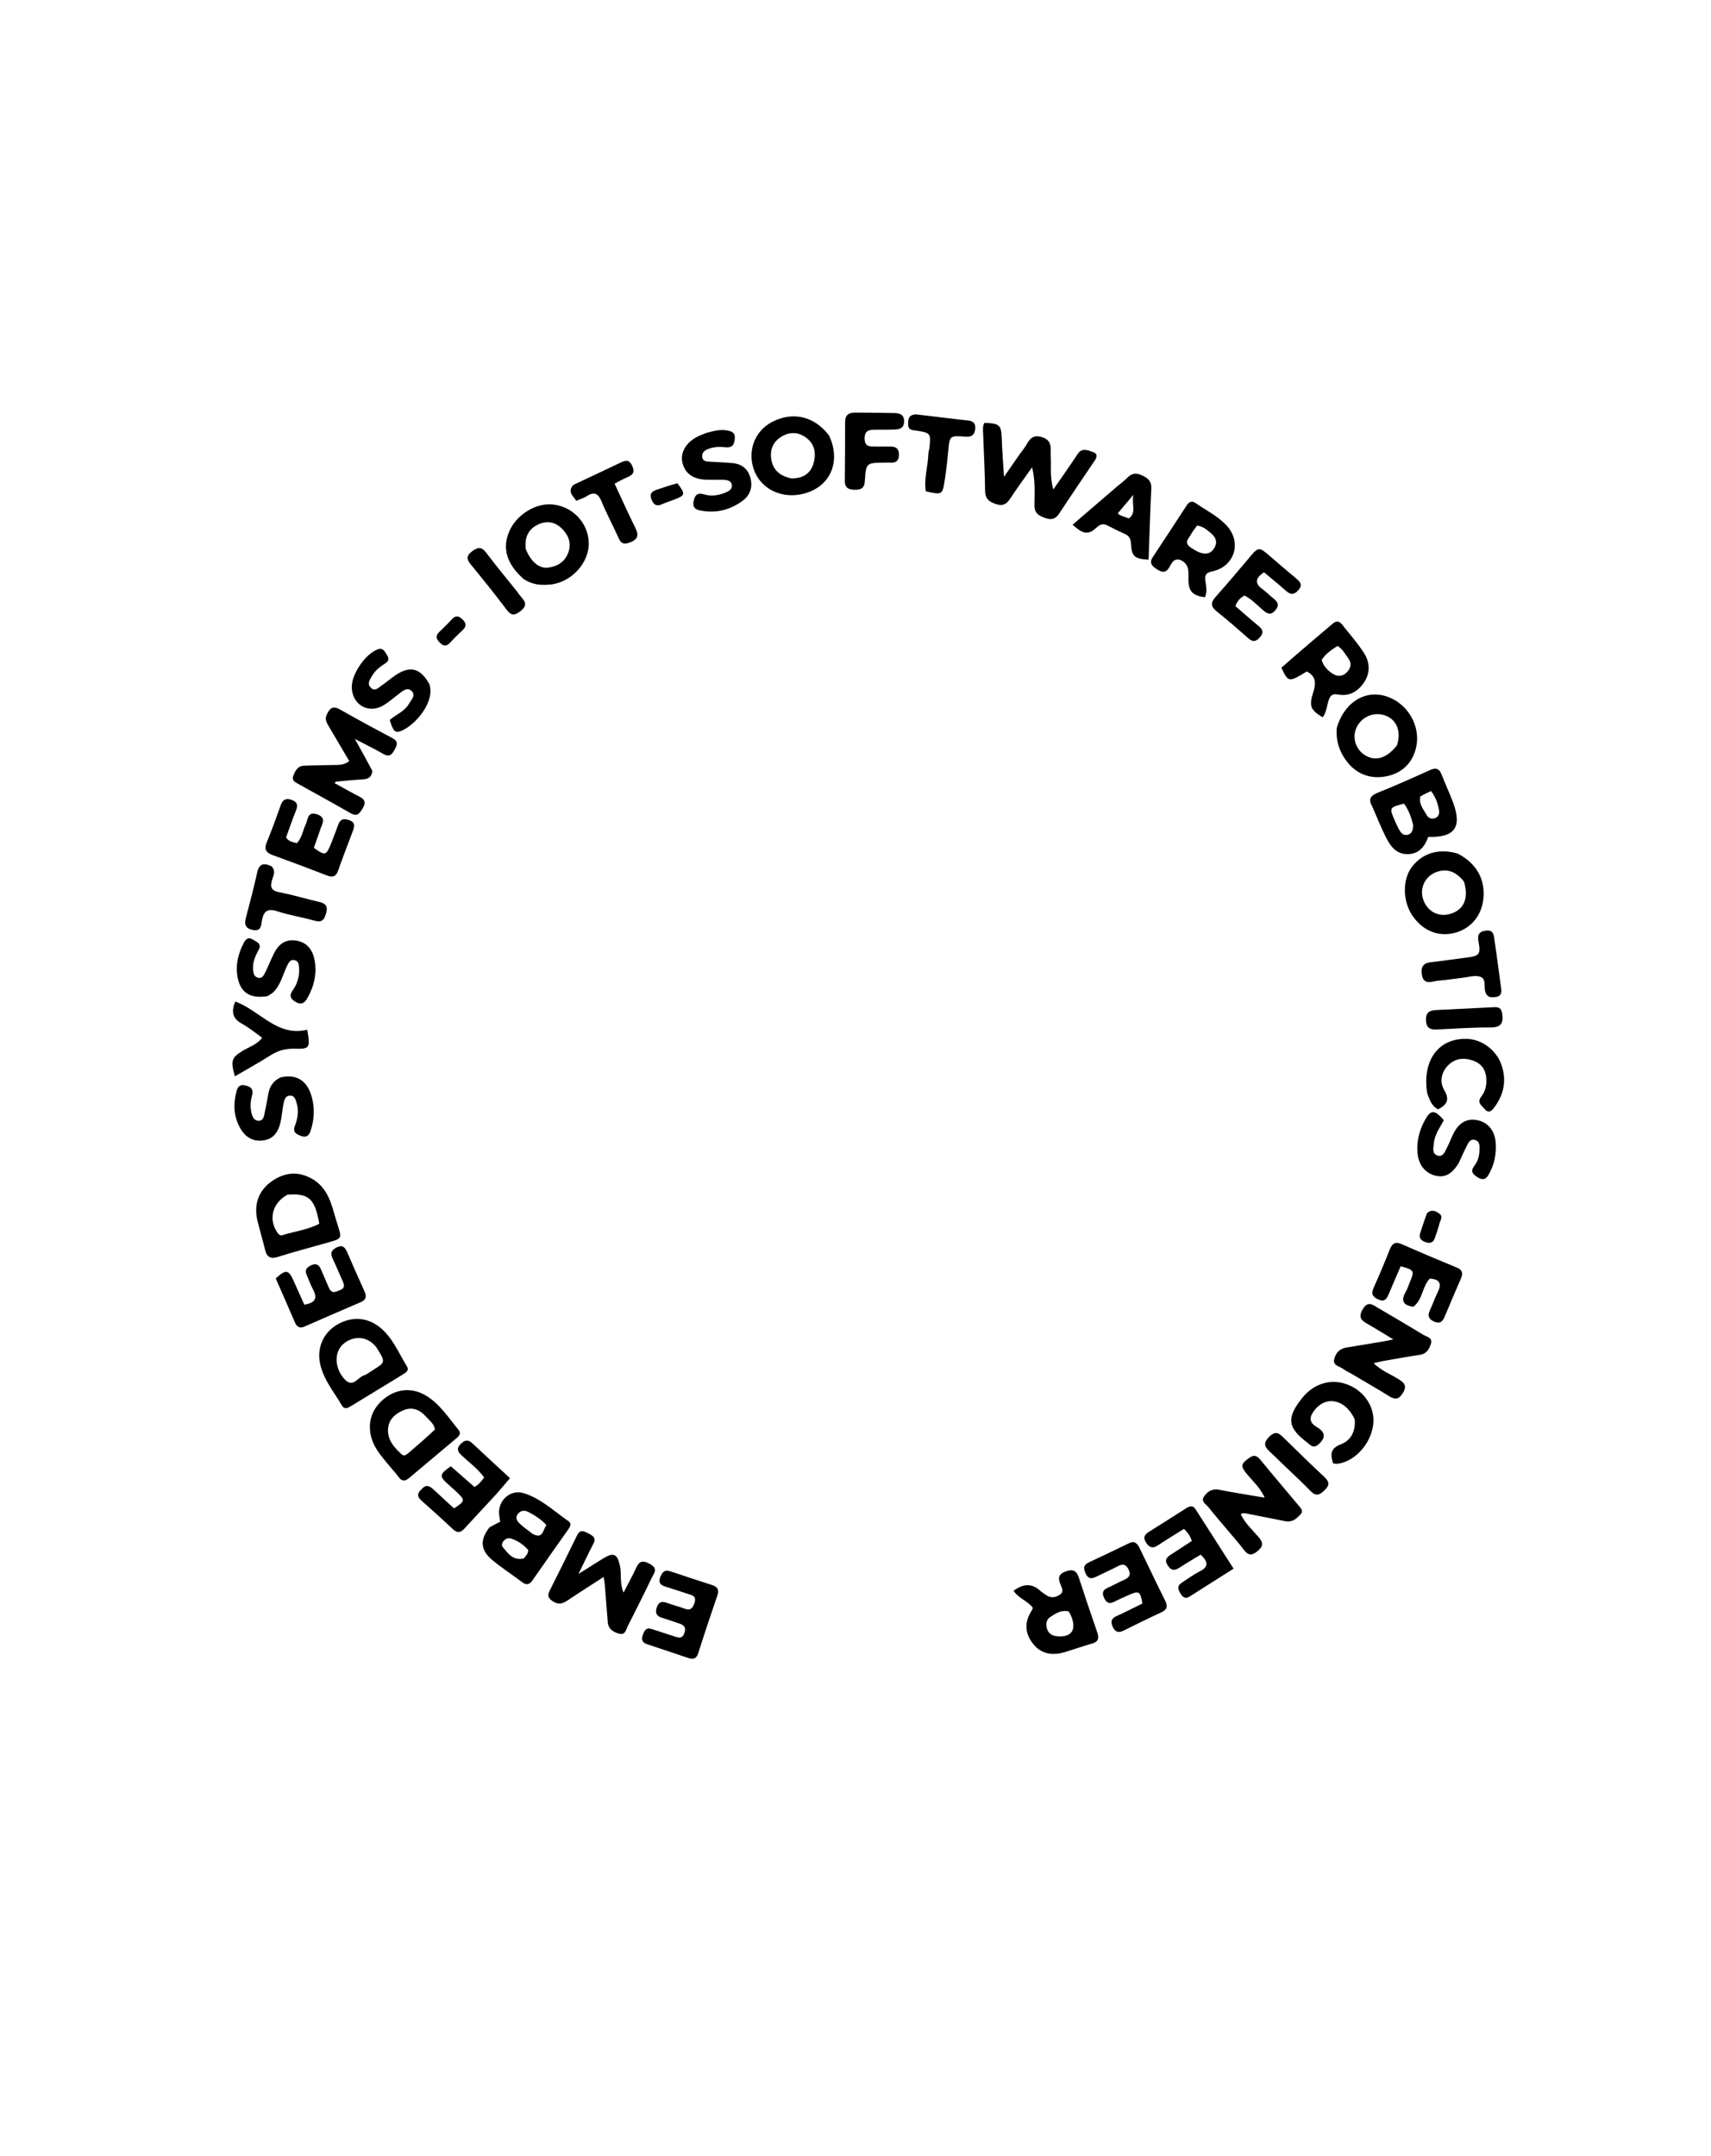 <svg version="1.1" id="Layer_1" xmlns="http://www.w3.org/2000/svg" xmlns:xlink="http://www.w3.org/1999/xlink" x="0px" y="0px"
	 width="100%" viewBox="0 0 800 1008" enable-background="new 0 0 800 1008" xml:space="preserve">
<path fill="#000000" opacity="1" stroke="none" 
	d="
M512.083,214.985 
	C506.409,223.442 500.839,231.533 495.48,239.761 
	C493.763,242.398 492.014,243.336 488.889,242.249 
	C485.815,241.18 483.635,240.088 483.665,236.178 
	C483.706,230.733 484.2,225.211 482.565,218.482 
	C478.818,223.801 475.534,228.199 472.552,232.793 
	C470.801,235.491 469.11,236.848 465.628,235.666 
	C462.387,234.565 460.628,233.188 460.591,229.435 
	C460.506,220.623 459.975,211.815 459.687,203.004 
	C459.629,201.217 459.325,199.348 460.274,197.687 
	C467.552,197.991 468.16,198.667 468.386,205.31 
	C468.567,210.618 469.014,215.918 469.449,222.939 
	C473.115,217.687 475.842,213.526 478.842,209.573 
	C480.864,206.909 481.702,202.731 487.057,204.339 
	C492.27,205.904 491.107,209.67 491.291,213.136 
	C491.554,218.098 490.815,223.126 492.494,228.849 
	C496.503,223.032 500.285,217.739 503.843,212.299 
	C505.568,209.661 507.714,210.197 509.958,210.959 
	C511.641,211.531 513.816,212.003 512.083,214.985 
z"/>
<path fill="#000000" opacity="1" stroke="none" 
	d="
M302.456,742.406 
	C299.391,748.548 296.547,754.388 293.558,760.151 
	C292.718,761.772 292.433,764.529 289.675,763.844 
	C286.867,763.146 284.39,761.721 284.137,758.251 
	C283.701,752.277 283.221,746.307 282.743,740.336 
	C282.691,739.686 282.53,739.045 282.229,737.293 
	C276.31,741.126 270.787,744.605 265.376,748.25 
	C263.087,749.792 261.091,750.333 258.539,748.701 
	C256.458,747.372 255.804,746.073 256.939,743.812 
	C261.272,735.182 265.599,726.548 269.8,717.854 
	C271.256,714.84 273.092,715.91 275.098,716.923 
	C277.163,717.964 278.925,718.976 277.405,721.843 
	C275.173,726.055 273.171,730.388 270.475,735.884 
	C275.108,732.97 278.566,730.757 282.062,728.605 
	C286.909,725.62 288.666,726.469 289.873,732.118 
	C290.708,736.024 289.629,740.146 291.557,744.587 
	C293.745,740.328 295.845,736.511 297.681,732.57 
	C299.014,729.712 300.759,729.662 303.288,730.904 
	C305.742,732.109 307.173,733.386 305.494,736.255 
	C304.403,738.117 303.571,740.129 302.456,742.406 
z"/>
<path fill="#000000" opacity="1" stroke="none" 
	d="
M174.073,360.359 
	C173.789,363.771 171.722,364.297 169.146,364.432 
	C165.16,364.64 161.186,365.073 157.208,365.425 
	C157.088,365.435 156.983,365.607 156.395,366.111 
	C160.441,368.324 164.265,370.52 168.186,372.524 
	C170.684,373.8 171.105,375.308 169.672,377.719 
	C168.308,380.013 167.256,382.095 163.978,380.218 
	C155.739,375.5 147.4,370.959 139.115,366.323 
	C137.79,365.581 136.375,364.746 137.09,362.85 
	C137.993,360.454 139.12,358.113 142.141,357.989 
	C146.634,357.805 151.135,357.824 155.63,357.667 
	C158.069,357.581 160.633,357.932 163.297,355.837 
	C160.122,350.45 156.925,345.053 153.759,339.639 
	C152.754,337.92 151.726,336.281 152.795,334.061 
	C154.155,331.237 155.551,329.764 158.901,331.672 
	C167.005,336.289 175.213,340.728 183.464,345.079 
	C186.203,346.523 185.831,348.105 184.609,350.32 
	C183.346,352.611 182.234,354.24 179.244,352.508 
	C175.118,350.118 170.817,348.032 165.915,345.461 
	C168.865,350.75 171.434,355.356 174.073,360.359 
z"/>
<path fill="#000000" opacity="1" stroke="none" 
	d="
M228.913,714.047 
	C230.679,713.08 232.145,712.331 233.86,711.456 
	C233.701,710.336 233.513,709.226 233.388,708.108 
	C232.669,701.657 238.563,696.192 244.76,698.075 
	C252.864,700.538 258.982,706.475 265.778,711.19 
	C267.423,712.332 266.612,713.748 265.671,715.078 
	C260.11,722.94 254.565,730.815 249.066,738.721 
	C247.7,740.685 246.359,741.394 244.184,739.743 
	C239.557,736.23 234.631,733.089 230.177,729.374 
	C224.597,724.72 224.283,719.876 228.913,714.047 
M249.046,717.137 
	C253.91,719.792 253.786,715.265 255.507,713.019 
	C252.993,710.304 250.179,708.57 247.263,707.001 
	C245.501,706.053 243.737,705.997 242.29,707.644 
	C240.642,709.52 241.716,711.128 243.078,712.414 
	C244.755,713.996 246.668,715.329 249.046,717.137 
M244.976,728.582 
	C245.805,727.39 247.088,726.428 246.93,724.609 
	C244.876,722.277 242.324,720.502 239.328,719.431 
	C238.033,718.969 236.707,719.142 235.672,720.239 
	C234.796,721.166 234.285,722.398 235.117,723.37 
	C237.603,726.275 239.795,729.83 244.976,728.582 
z"/>
<path fill="#000000" opacity="1" stroke="none" 
	d="
M641.713,377.274 
	C639.603,373.671 640.731,372.011 644.142,370.638 
	C652.32,367.346 660.394,363.781 668.413,360.114 
	C671.351,358.771 672.966,359.223 674.122,362.3 
	C675.759,366.657 677.82,370.856 679.423,375.225 
	C683.668,386.797 680.177,391.631 667.804,391.284 
	C666.202,395.692 663.607,399.195 658.332,399.334 
	C652.748,399.48 650.064,395.544 647.929,391.299 
	C645.688,386.846 643.851,382.19 641.713,377.274 
M660.71,385.593 
	C659.846,382.039 658.593,378.663 656.475,375.725 
	C649.627,377.46 649.529,377.63 652.098,383.559 
	C652.693,384.932 653.327,386.293 654.035,387.611 
	C654.844,389.114 655.882,390.624 657.808,390.362 
	C659.967,390.067 660.749,388.415 660.71,385.593 
M664.091,372.38 
	C663.249,375.834 665.529,378.28 666.977,380.941 
	C667.838,382.524 669.437,383.227 671.215,382.406 
	C672.803,381.673 673.087,380.114 672.801,378.59 
	C672.227,375.531 671.221,372.623 669.109,369.84 
	C667.501,370.571 666.026,371.242 664.091,372.38 
z"/>
<path fill="#000000" opacity="1" stroke="none" 
	d="
M573.329,714.647 
	C570.426,711.182 567.684,708.044 565.12,704.767 
	C563.986,703.318 561.406,702.065 562.873,699.806 
	C564.435,697.401 566.69,695.843 570.062,696.512 
	C576.894,697.867 583.785,698.923 591.3,700.214 
	C589.115,695.233 585.35,692.195 582.492,688.526 
	C580.817,686.376 579.944,684.82 582.59,682.758 
	C584.857,680.991 586.684,679.3 589.227,682.401 
	C595.244,689.74 601.407,696.957 607.481,704.249 
	C608.32,705.255 609.416,706.475 608.268,707.781 
	C606.38,709.928 604.279,711.868 600.997,711.214 
	C595.132,710.044 589.261,708.905 583.395,707.74 
	C582.422,707.546 581.465,707.171 580.125,707.916 
	C582.074,712.156 585.578,715.235 588.485,718.677 
	C590.714,721.315 590.744,722.869 588.013,725.173 
	C585.281,727.477 583.595,727.249 581.533,724.527 
	C579.022,721.213 576.231,718.111 573.329,714.647 
z"/>
<path fill="#000000" opacity="1" stroke="none" 
	d="
M632.449,642.604 
	C630.693,641.585 629.163,640.873 627.826,639.896 
	C626.206,638.713 623.158,638.436 623.799,635.558 
	C624.44,632.684 626.263,630.533 629.519,630.019 
	C635.598,629.06 641.663,628.014 647.732,626.992 
	C648.66,626.836 649.578,626.621 651.501,626.23 
	C647.172,623.62 643.687,621.474 640.156,619.405 
	C637.348,617.76 634.586,616.581 637.094,612.231 
	C639.565,607.946 641.85,610.043 644.392,611.534 
	C651.432,615.662 658.473,619.79 665.445,624.029 
	C667.008,624.98 669.843,625.375 669.101,628.021 
	C668.398,630.525 667.145,632.944 663.909,633.426 
	C658.153,634.282 652.425,635.328 646.691,636.328 
	C645.392,636.555 644.117,636.918 642.277,637.347 
	C645.89,640.895 650.232,642.506 654.039,644.886 
	C656.685,646.54 657.923,648.025 655.944,651.253 
	C654.077,654.297 652.335,654.522 649.507,652.763 
	C643.992,649.333 638.351,646.105 632.449,642.604 
z"/>
<path fill="#000000" opacity="1" stroke="none" 
	d="
M182.302,685.653 
	C178.977,681.479 175.47,677.868 173.886,672.949 
	C171.568,665.752 173.51,658.987 179.408,654.113 
	C185.24,649.294 192.436,648.563 198.94,652.36 
	C205.605,656.251 209.623,662.754 214.387,668.504 
	C215.697,670.085 214.751,671.294 213.524,672.327 
	C206.135,678.546 198.716,684.73 191.342,690.968 
	C189.465,692.555 187.922,692.725 186.359,690.538 
	C185.2,688.917 183.814,687.458 182.302,685.653 
M203.366,668.333 
	C202.967,665.644 200.789,664.14 199.184,662.32 
	C196.313,659.062 192.656,657.569 188.455,659.405 
	C184.455,661.154 181.384,664.035 181.407,668.774 
	C181.43,673.654 184.544,677.028 187.937,680.052 
	C189.028,681.025 190.138,680.034 191.02,679.287 
	C195.068,675.855 199.089,672.392 203.366,668.333 
z"/>
<path fill="#000000" opacity="1" stroke="none" 
	d="
M147,551.792 
	C153.818,556.46 155.133,563.733 157.198,570.534 
	C160.019,579.828 160.778,578.767 151.308,581.488 
	C144.268,583.511 137.16,585.321 130.193,587.57 
	C126.692,588.701 124.837,587.969 123.962,584.386 
	C122.895,580.022 121.627,575.708 120.513,571.356 
	C118.589,563.835 120.419,557.221 126.611,552.624 
	C132.817,548.017 139.748,547.143 147,551.792 
M134.433,558.541 
	C127.401,562.398 125.39,569.842 129.622,576.209 
	C130.24,577.139 131.047,577.797 132.07,577.477 
	C137.824,575.678 143.953,574.968 149.279,572.132 
	C147.232,560.454 144.466,557.825 134.433,558.541 
z"/>
<path fill="#000000" opacity="1" stroke="none" 
	d="
M177.286,649.355 
	C172.713,652.14 168.455,654.743 164.196,657.343 
	C162.708,658.252 161.049,659.16 159.879,657.149 
	C156.217,650.855 151.361,645.159 149.714,637.832 
	C148.066,630.505 150.954,623.547 157.043,619.679 
	C163.61,615.507 171.059,615.588 177.121,620.187 
	C183.434,624.977 186.255,632.337 190.255,638.807 
	C191.513,640.842 189.618,641.797 188.243,642.662 
	C184.724,644.877 181.152,647.008 177.286,649.355 
M176.21,630.266 
	C174.838,628.299 173.041,626.903 170.776,626.074 
	C166.752,624.601 161.472,626.403 158.961,630.151 
	C156.205,634.262 157.121,640.972 161.535,645.254 
	C165.126,648.739 167.264,644.017 170.061,643.088 
	C171.6,642.577 172.941,641.454 174.352,640.576 
	C180.297,636.875 180.294,636.871 176.21,630.266 
z"/>
<path fill="#000000" opacity="1" stroke="none" 
	d="
M486.825,744.138 
	C488.091,745.008 488.999,745.776 490.038,746.272 
	C492.059,747.238 494.044,746.603 495.698,745.445 
	C497.489,744.191 496.525,742.392 495.904,740.918 
	C494.588,737.794 494.781,735.837 498.604,734.586 
	C502.467,733.323 503.604,735.037 504.61,738.142 
	C507.325,746.519 510.166,754.856 513.027,763.184 
	C513.939,765.838 513.63,767.595 510.56,768.447 
	C506.24,769.646 502.015,771.181 497.714,772.45 
	C492.176,774.083 487.007,773.422 483.203,768.755 
	C479.225,763.874 478.782,758.514 482.347,753.07 
	C482.609,752.671 482.721,752.174 482.9,751.73 
	C480.543,748.45 476.246,747.352 473.898,743.734 
	C478.432,740.428 482.513,739.953 486.825,744.138 
M499.716,753.43 
	C496.313,752.544 493.625,754.292 491.05,756.01 
	C489.2,757.243 488.926,759.305 489.51,761.373 
	C490.109,763.496 491.576,764.664 493.795,764.937 
	C500.588,765.772 503.36,762.479 501.088,756.226 
	C500.807,755.451 500.463,754.699 499.716,753.43 
z"/>
<path fill="#000000" opacity="1" stroke="none" 
	d="
M624.995,340.456 
	C628.205,329.064 637.323,322.839 646.847,325.184 
	C657.572,327.825 664.604,338.988 662.058,349.706 
	C660.36,356.855 655.441,361.413 648.515,362.886 
	C641.238,364.434 634.575,362.216 629.844,356.169 
	C626.392,351.757 624.576,346.605 624.995,340.456 
M653.126,348.543 
	C655.356,341.995 653,336.222 647.356,334.405 
	C641.711,332.588 635.695,335.65 633.819,341.293 
	C632.337,345.752 634.354,350.906 638.501,353.26 
	C643.317,355.993 648.29,354.571 653.126,348.543 
z"/>
<path fill="#000000" opacity="1" stroke="none" 
	d="
M244.668,270.574 
	C236.851,263.526 234.788,256.421 238.036,248.602 
	C241.203,240.982 249.906,235.333 257.753,235.805 
	C267.315,236.38 274.99,244.198 275.278,253.658 
	C275.565,263.057 267.242,272.25 257.418,273.27 
	C253.046,273.725 248.761,273.444 244.668,270.574 
M245.831,256.698 
	C248.025,262.292 251.9,265.871 256.07,265.403 
	C260.38,264.919 263.975,262.889 265.653,258.52 
	C267.358,254.083 265.848,250.288 262.766,247.177 
	C259.693,244.075 255.83,243.291 251.771,245.147 
	C247.183,247.244 245.19,250.971 245.831,256.698 
z"/>
<path fill="#000000" opacity="1" stroke="none" 
	d="
M599.125,312.179 
	C607.204,305.069 615.179,298.303 623.16,291.545 
	C624.696,290.244 626.155,290.246 627.449,291.905 
	C630.923,296.357 634.739,300.593 637.76,305.334 
	C640.488,309.615 640.804,314.553 637.811,319.007 
	C634.925,323.302 630.851,325.729 625.478,324.691 
	C622.859,324.184 621.909,325.323 621.19,327.54 
	C620.343,330.154 620.191,333.058 618.448,335.38 
	C612.746,331.943 611.921,330.223 614.063,323.52 
	C615.405,319.32 615.231,316.116 611.015,313.942 
	C602.462,319.088 602.462,319.088 599.125,312.179 
M617.958,308.558 
	C618.773,311.408 620.723,313.437 623.083,314.972 
	C625.388,316.471 627.838,316.346 629.82,314.234 
	C631.57,312.368 632.121,310.21 630.501,307.959 
	C628.99,305.858 627.791,303.463 625.37,302.011 
	C622.682,303.754 620.024,305.384 617.958,308.558 
z"/>
<path fill="#000000" opacity="1" stroke="none" 
	d="
M681.482,399.052 
	C690.495,403.615 694.713,411.441 693.496,420.8 
	C692.465,428.729 687.115,434.642 679.449,436.325 
	C671.939,437.974 664.848,434.843 660.235,427.843 
	C655.761,421.053 655.74,411.107 660.188,405.273 
	C665.092,398.842 672.775,396.504 681.482,399.052 
M684.524,412.21 
	C680.521,407.082 675.86,405.704 670.668,408.115 
	C666.467,410.065 664.118,414.732 665.083,419.21 
	C666.382,425.234 671.584,428.777 677.233,427.485 
	C684.153,425.901 686.976,420.507 684.524,412.21 
z"/>
<path fill="#000000" opacity="1" stroke="none" 
	d="
M387.653,203.615 
	C392.907,214.901 388.977,225.825 378.505,229.929 
	C367.358,234.298 355.67,229.441 352.309,219.044 
	C349.515,210.402 353.058,201.446 360.9,197.327 
	C370.587,192.238 380.708,194.512 387.653,203.615 
M369.835,223.626 
	C374.87,223.807 378.754,221.828 380.278,216.923 
	C381.687,212.387 381.155,207.854 377.058,204.73 
	C373.241,201.821 369.004,201.757 364.968,204.403 
	C361.637,206.587 360.104,209.946 360.496,213.825 
	C361.015,218.962 363.879,222.361 369.835,223.626 
z"/>
<path fill="#000000" opacity="1" stroke="none" 
	d="
M551.567,261.673 
	C548.336,261.126 547.739,263.673 546.665,265.356 
	C544.895,268.126 543.072,267.558 540.833,266.083 
	C538.658,264.651 537.179,263.226 538.985,260.494 
	C544.296,252.457 549.564,244.392 554.829,236.325 
	C555.898,234.686 557.214,233.948 558.974,235.174 
	C563.87,238.583 569.344,241.225 573.475,245.654 
	C580.796,253.504 577.307,264.94 566.767,267.145 
	C563.862,267.753 563.246,268.883 563.592,271.472 
	C563.937,274.06 564.553,276.707 563.366,279.263 
	C557.552,278.403 555.756,276.514 555.665,271.123 
	C555.605,267.522 556.425,263.594 551.567,261.673 
M556.765,256.039 
	C558.059,256.773 559.289,257.672 560.662,258.207 
	C563.358,259.257 565.89,259.156 567.647,256.392 
	C569.402,253.631 568.567,251.285 566.283,249.368 
	C564.418,247.802 562.584,246.067 559.681,245.725 
	C558.672,247.184 557.491,248.587 556.662,250.174 
	C555.78,251.864 553.328,253.587 556.765,256.039 
z"/>
<path fill="#000000" opacity="1" stroke="none" 
	d="
M660.83,610.96 
	C655.892,610.279 654.939,607.98 657.247,604.037 
	C658.079,602.616 658.532,600.976 659.186,599.448 
	C661.46,594.131 661.251,593.721 654.901,592.019 
	C653.049,596.325 651.138,600.694 649.291,605.091 
	C648.357,607.316 647.341,608.851 644.46,607.547 
	C641.823,606.355 640.956,604.979 642.231,602.148 
	C644.892,596.237 647.394,590.251 649.783,584.224 
	C650.924,581.345 652.384,580.361 655.442,581.709 
	C663.959,585.465 672.535,589.089 681.142,592.635 
	C683.808,593.733 684.133,595.323 683.087,597.728 
	C680.502,603.673 677.94,609.629 675.465,615.62 
	C674.463,618.048 673.129,619.06 670.485,617.859 
	C667.999,616.729 667.374,615.184 668.532,612.698 
	C669.865,609.836 670.889,606.827 672.286,604 
	C674.264,599.997 672.966,598.096 668.581,597.766 
	C664.902,601.413 665.363,607.482 660.83,610.96 
z"/>
<path fill="#000000" opacity="1" stroke="none" 
	d="
M197.109,696.263 
	C199.396,693.585 201.139,694.982 202.821,696.515 
	C206.007,699.419 209.163,702.355 212.27,705.221 
	C217.533,701.762 217.582,701.444 213.516,697.55 
	C212.314,696.399 211.037,695.326 209.798,694.213 
	C205.247,690.123 205.303,689.382 210.789,685.53 
	C214.41,688.698 218.118,691.942 221.849,695.206 
	C223.972,694.022 225.097,692.448 226.396,690.761 
	C223.367,686.661 219.462,683.813 215.963,680.566 
	C214.175,678.906 213.15,677.388 215.359,675.164 
	C217.22,673.292 218.778,672.841 220.851,674.79 
	C226.533,680.131 232.293,685.388 238.453,691.077 
	C235.914,694.033 233.74,696.697 231.425,699.232 
	C226.709,704.396 221.874,709.452 217.176,714.634 
	C215.367,716.63 213.844,716.912 211.758,714.942 
	C206.915,710.368 201.948,705.925 196.971,701.495 
	C195.043,699.779 194.958,698.202 197.109,696.263 
z"/>
<path fill="#000000" opacity="1" stroke="none" 
	d="
M322.34,745.427 
	C318.354,744.14 314.728,742.913 311.073,741.783 
	C308.759,741.068 307.73,739.88 308.707,737.361 
	C309.607,735.039 310.74,733.709 313.526,734.667 
	C319.975,736.883 326.469,738.97 332.961,741.057 
	C335.511,741.877 336.322,743.285 335.407,745.95 
	C332.328,754.918 329.325,763.914 326.454,772.95 
	C325.624,775.561 324.072,775.904 321.883,775.182 
	C315.409,773.049 308.95,770.871 302.489,768.7 
	C300.335,767.976 299.777,766.631 300.546,764.433 
	C301.291,762.305 302.112,760.746 304.773,761.638 
	C308.242,762.8 311.739,763.882 315.211,765.037 
	C317.199,765.698 318.96,766.379 319.987,763.496 
	C321.055,760.493 319.399,759.614 317.125,758.881 
	C314.593,758.066 312.094,757.143 309.545,756.386 
	C306.877,755.594 306.227,753.991 307.109,751.442 
	C307.949,749.013 309.42,748.508 311.751,749.361 
	C314.561,750.389 317.474,751.136 320.286,752.161 
	C322.542,752.984 323.682,752.125 324.487,750.069 
	C325.334,747.907 325.474,746.18 322.34,745.427 
z"/>
<path fill="#000000" opacity="1" stroke="none" 
	d="
M583.475,261.502 
	C588.495,255.421 588.481,255.437 593.969,260.18 
	C598.002,263.666 602.047,267.139 606.149,270.543 
	C608.049,272.119 609.124,273.523 607.079,275.889 
	C605.095,278.185 603.442,278.184 601.251,276.213 
	C597.933,273.227 594.435,270.442 591.002,267.563 
	C586.941,270.285 586.479,272.692 590.297,275.468 
	C592.177,276.835 593.811,278.536 595.632,279.991 
	C597.693,281.638 598.144,283.208 596.239,285.417 
	C594.272,287.698 592.727,287.098 590.784,285.462 
	C587.887,283.022 585.286,280.166 581.887,278.425 
	C579.874,279.505 578.567,280.902 577.607,283.376 
	C581.141,286.419 584.718,289.606 588.417,292.644 
	C590.449,294.313 591.047,295.723 589.054,297.978 
	C587.204,300.071 585.762,300.252 583.668,298.406 
	C578.795,294.11 573.892,289.835 568.813,285.788 
	C565.752,283.35 566.278,281.395 568.586,278.818 
	C573.586,273.236 578.383,267.472 583.475,261.502 
z"/>
<path fill="#000000" opacity="1" stroke="none" 
	d="
M532.631,723.353 
	C536.798,731.911 540.689,740.183 544.78,748.356 
	C546.124,751.04 545.697,752.564 542.955,753.832 
	C537.072,756.552 531.26,759.429 525.455,762.314 
	C523.072,763.499 521.458,763.211 520.282,760.597 
	C519.161,758.104 519.62,756.638 522.202,755.497 
	C526.285,753.693 530.243,751.605 534.153,749.686 
	C533.127,743.93 532.568,743.596 527.847,745.688 
	C525.568,746.698 523.278,747.695 521.063,748.833 
	C518.82,749.986 517.375,749.511 516.284,747.199 
	C515.242,744.993 515.425,743.453 517.829,742.374 
	C520.557,741.15 523.19,739.714 525.908,738.466 
	C528.147,737.438 528.817,736.056 527.641,733.728 
	C526.496,731.465 525.092,731.004 522.834,732.179 
	C519.445,733.942 515.945,735.49 512.515,737.177 
	C510.449,738.193 508.856,738.305 507.669,735.797 
	C506.576,733.487 506.374,731.748 509.047,730.493 
	C515.366,727.526 521.673,724.533 527.948,721.475 
	C530.071,720.441 531.419,721.125 532.631,723.353 
z"/>
<path fill="#000000" opacity="1" stroke="none" 
	d="
M548.293,726.298 
	C551.488,724.203 554.379,722.315 557.248,720.441 
	C556.506,718.093 555.373,716.533 553.58,714.795 
	C549.574,717.313 545.486,719.783 541.509,722.42 
	C539.044,724.054 537.411,723.709 535.817,721.152 
	C534.18,718.527 535.414,717.288 537.501,715.99 
	C543.149,712.477 548.742,708.876 554.358,705.311 
	C556.005,704.266 557.615,703.464 559.03,705.677 
	C564.826,714.745 570.635,723.804 576.775,733.389 
	C569.515,737.996 562.814,742.247 556.115,746.502 
	C554.199,747.719 553.039,746.722 552.033,745.156 
	C550.854,743.321 550.146,741.535 552.473,740.026 
	C555.263,738.217 557.946,736.184 560.904,734.705 
	C565.326,732.495 564.809,730.098 561.39,726.853 
	C558.388,728.681 555.268,730.49 552.247,732.45 
	C549.977,733.923 548.073,735.062 546.03,731.937 
	C544.08,728.953 545.885,727.784 548.293,726.298 
z"/>
<path fill="#000000" opacity="1" stroke="none" 
	d="
M633.428,663.626 
	C629.187,654.302 620.297,652.312 614.81,659.083 
	C612.328,662.146 611.643,664.814 615.709,667.208 
	C618.894,669.084 620.348,671.394 617.098,674.724 
	C615.35,676.516 613.894,676.923 612.051,675.122 
	C611.814,674.891 611.542,674.692 611.277,674.492 
	C601.973,667.469 601.425,662.999 608.735,653.747 
	C614.333,646.661 622.647,644.271 630.48,647.494 
	C638.267,650.698 643.02,658.297 642.065,666.013 
	C640.941,675.095 633.57,683.244 625.426,684.363 
	C624.802,684.449 624.142,684.269 623.343,684.199 
	C621.954,680.065 621.957,677.163 626.945,675.25 
	C631.645,673.447 633.857,669.226 633.428,663.626 
z"/>
<path fill="#000000" opacity="1" stroke="none" 
	d="
M154.977,393.935 
	C156.111,390.949 157.182,388.334 158.108,385.668 
	C159,383.1 160.436,382.522 163.081,383.38 
	C166.115,384.363 165.876,386.133 165.028,388.392 
	C162.691,394.611 160.284,400.807 158.076,407.072 
	C157.036,410.022 155.393,410.299 152.725,409.261 
	C144.367,406.01 135.973,402.842 127.536,399.802 
	C124.4,398.672 123.373,397.109 124.719,393.833 
	C127.053,388.152 129.166,382.374 131.214,376.581 
	C132.195,373.808 133.72,372.962 136.507,374.025 
	C139.245,375.068 139.31,376.704 138.324,379.126 
	C136.641,383.259 135.226,387.502 133.751,391.554 
	C135.086,393.516 136.907,393.746 138.852,394.176 
	C141.178,391.683 141.581,388.274 142.977,385.341 
	C144.023,383.143 143.729,379.113 148.327,380.749 
	C152.676,382.297 150.685,385.046 149.821,387.603 
	C148.818,390.573 147.751,393.521 146.746,396.383 
	C152.075,400.244 152.529,400.111 154.977,393.935 
z"/>
<path fill="#000000" opacity="1" stroke="none" 
	d="
M160.282,599.138 
	C158.595,595.337 157.134,591.802 155.497,588.35 
	C154.307,585.838 155.023,584.377 157.45,583.195 
	C160.229,581.842 161.374,583.241 162.357,585.506 
	C165.005,591.603 167.649,597.704 170.428,603.742 
	C171.576,606.237 171.087,607.775 168.545,608.862 
	C159.835,612.587 151.141,616.349 142.474,620.174 
	C140.054,621.242 138.795,620.357 137.846,618.147 
	C134.899,611.287 131.876,604.46 128.921,597.708 
	C133.631,593.371 134.955,593.582 137.259,598.775 
	C138.93,602.54 140.628,606.292 142.276,609.966 
	C147.452,609.176 148.626,606.889 146.263,602.667 
	C145.133,600.648 144.473,598.373 143.468,596.277 
	C142.328,593.899 143.246,592.627 145.424,591.585 
	C147.852,590.423 149.165,591.347 150.093,593.529 
	C151.265,596.282 152.467,599.021 153.647,601.77 
	C154.37,603.453 155.284,604.669 157.421,603.787 
	C159.397,602.971 161.924,602.622 160.282,599.138 
z"/>
<path fill="#000000" opacity="1" stroke="none" 
	d="
M512.453,246.86 
	C508.139,251.032 505.11,248.474 501.503,245.32 
	C508.543,239.268 515.323,233.434 522.11,227.609 
	C523.753,226.199 525.546,224.94 527.051,223.397 
	C529.244,221.148 531.379,220.967 534.207,222.356 
	C536.878,223.668 538.466,225.093 538.309,228.35 
	C537.773,239.45 537.442,250.559 537.033,261.657 
	C530.528,261.389 529.082,260.088 528.793,254.152 
	C528.693,252.096 528.105,250.656 526.193,249.768 
	C523.323,248.434 520.457,247.083 517.66,245.606 
	C515.646,244.543 514.168,245.319 512.453,246.86 
M527.804,242.386 
	C531.539,239.634 528.968,235.924 529.942,231.323 
	C526.971,234.846 524.9,237.304 522.644,239.981 
	C523.317,241.044 525.377,241.387 527.804,242.386 
z"/>
<path fill="#000000" opacity="1" stroke="none" 
	d="
M330.623,202.278 
	C333.916,201.455 336.813,200.694 339.871,201.244 
	C342.21,201.665 343.896,202.234 343.54,205.343 
	C343.199,208.323 342.059,209.431 339.074,209.097 
	C336.43,208.801 333.728,208.905 331.19,209.879 
	C329.566,210.502 328.148,211.537 328.316,213.518 
	C328.51,215.812 330.405,215.757 332.072,215.863 
	C335.556,216.086 339.05,216.19 342.524,216.513 
	C347.005,216.93 349.874,219.377 350.959,223.786 
	C351.988,227.975 350.584,231.591 347.347,234.024 
	C341.52,238.404 334.844,240.084 327.545,238.695 
	C325.061,238.223 323.721,237.203 324.312,234.258 
	C324.912,231.272 326.321,230.243 329.172,231.13 
	C332.531,232.175 335.789,231.626 338.944,230.391 
	C340.652,229.722 342.619,228.761 342.155,226.545 
	C341.763,224.669 339.832,224.36 338.099,224.332 
	C335.6,224.291 333.1,224.347 330.602,224.297 
	C324.086,224.166 320.214,221.411 319.035,216.114 
	C318.025,211.575 320.784,206.85 326.101,204.15 
	C327.433,203.474 328.863,202.993 330.623,202.278 
z"/>
<path fill="#000000" opacity="1" stroke="none" 
	d="
M682,543.87 
	C679.322,548.079 676.278,550.907 671.161,549.66 
	C666.394,548.499 663.295,544.676 662.783,539.094 
	C662.298,533.808 663.527,528.81 665.988,524.162 
	C668.904,518.657 670.615,518.593 675.09,523.728 
	C673.3,527.167 670.747,530.424 670.425,534.514 
	C670.266,536.543 669.388,539.336 672.04,540.224 
	C674.766,541.138 675.601,538.399 676.566,536.56 
	C677.724,534.353 678.546,531.97 679.692,529.755 
	C682.322,524.667 686.118,522.722 691.035,523.786 
	C695.669,524.789 698.83,528.625 699.29,533.831 
	C699.773,539.29 698.78,544.418 696.019,549.208 
	C694.593,551.682 692.971,551.791 690.697,550.306 
	C688.567,548.915 687.41,547.612 689.298,545.135 
	C690.833,543.12 691.675,540.743 691.731,538.166 
	C691.774,536.186 692.182,533.788 689.78,533.015 
	C687.212,532.19 686.425,534.601 685.542,536.304 
	C684.317,538.664 683.296,541.13 682,543.87 
z"/>
<path fill="#000000" opacity="1" stroke="none" 
	d="
M200.754,319.832 
	C203.559,328.037 194.402,338.766 187.789,341.638 
	C184.809,342.932 183.783,341.93 182.244,336.582 
	C185.177,334.078 189.164,332.603 191.214,329.032 
	C192.283,327.169 194.703,324.986 192.276,322.903 
	C190.294,321.202 188.262,323.098 186.53,324.392 
	C184.137,326.181 181.891,328.213 179.342,329.74 
	C172.354,333.925 164.751,329.622 164.473,321.462 
	C164.264,315.3 170.769,305.827 176.454,303.641 
	C178.972,302.673 179.707,304.332 180.694,305.845 
	C181.684,307.362 182.223,308.849 180.241,310.084 
	C177.68,311.679 175.33,313.508 173.826,316.214 
	C172.86,317.95 171.48,319.728 173.449,321.589 
	C175.379,323.414 176.841,321.578 178.244,320.633 
	C180.584,319.058 182.705,317.157 185.055,315.598 
	C191.79,311.127 196.603,312.361 200.754,319.832 
z"/>
<path fill="#000000" opacity="1" stroke="none" 
	d="
M131.121,503.742 
	C138.39,502.001 143.496,505.02 145.664,512.494 
	C147.217,517.845 147.022,523.318 145.226,528.674 
	C144.471,530.925 143.215,532.042 140.743,531.09 
	C138.585,530.258 136.748,529.41 137.862,526.438 
	C139.095,523.152 139.813,519.779 138.812,516.214 
	C138.299,514.387 137.893,512.262 135.75,512.216 
	C133.215,512.161 132.861,514.615 132.472,516.521 
	C131.91,519.28 131.765,522.129 131.121,524.865 
	C130.155,528.972 128.073,532.331 123.517,533.12 
	C118.708,533.951 115.033,531.944 112.576,527.878 
	C109.301,522.458 108.986,516.601 110.484,510.558 
	C111.084,508.138 112.124,506.749 115.037,507.538 
	C117.721,508.266 118.556,509.606 117.826,512.248 
	C117.019,515.169 116.901,518.163 117.78,521.097 
	C118.224,522.577 119.107,523.913 120.826,524.011 
	C122.771,524.121 123.274,522.509 123.593,521.052 
	C124.303,517.816 124.903,514.556 125.484,511.294 
	C126.075,507.976 127.687,505.425 131.121,503.742 
z"/>
<path fill="#000000" opacity="1" stroke="none" 
	d="
M125.073,465.737 
	C116.682,467.075 112.157,463.939 110.956,456.159 
	C110.113,450.703 111.49,445.597 114.01,440.768 
	C114.999,438.874 116.308,437.958 118.412,439.364 
	C120.163,440.534 122.564,441.198 120.88,444.218 
	C119.338,446.982 118.105,449.885 118.31,453.204 
	C118.421,454.992 118.783,456.678 120.683,457.141 
	C122.493,457.582 123.343,456.023 123.993,454.688 
	C125.374,451.85 126.563,448.919 127.933,446.075 
	C129.974,441.839 133.004,439.066 138.111,439.705 
	C143.341,440.359 146.081,443.878 147.02,448.552 
	C148.308,454.965 146.908,461.107 143.641,466.793 
	C142.235,469.239 140.544,469.921 137.921,468.254 
	C135.501,466.717 135.319,465.194 136.897,462.967 
	C139.078,459.889 140.081,456.416 139.84,452.613 
	C139.743,451.078 139.653,449.444 137.894,448.942 
	C135.778,448.338 134.983,450.002 134.243,451.518 
	C132.214,455.677 131.278,460.409 127.863,463.833 
	C127.173,464.524 126.249,464.981 125.073,465.737 
z"/>
<path fill="#000000" opacity="1" stroke="none" 
	d="
M667.295,511.076 
	C664.843,495.502 672.862,485.049 686.293,485.723 
	C693.05,486.062 699.669,491.05 702.008,497.792 
	C704.627,505.338 703.081,512.211 698.186,518.385 
	C697.138,519.707 695.672,520.292 694.384,518.745 
	C693,517.083 690.368,515.597 692.461,512.876 
	C694.057,510.801 694.875,508.561 694.968,505.985 
	C695.134,501.396 693.592,497.716 689.096,496.001 
	C684.755,494.344 680.416,494.655 677.056,498.109 
	C673.871,501.382 672.995,505.792 675.269,509.637 
	C677.983,514.227 676.453,516.569 672.382,518.661 
	C669.398,517.13 668.448,514.282 667.295,511.076 
z"/>
<path fill="#000000" opacity="1" stroke="none" 
	d="
M402.189,192.923 
	C407.828,192.982 412.992,193.013 418.155,193.111 
	C420.727,193.16 422.767,193.879 422.729,197.069 
	C422.69,200.335 420.477,200.769 417.986,200.831 
	C415.155,200.901 412.322,200.913 409.491,200.908 
	C406.629,200.902 404.221,201.06 404.267,205.07 
	C404.312,208.935 406.706,208.785 409.296,208.779 
	C411.629,208.774 413.962,208.835 416.293,208.795 
	C418.906,208.751 420.307,209.742 420.317,212.59 
	C420.327,215.475 418.9,216.43 416.283,216.296 
	C415.452,216.253 414.617,216.3 413.784,216.305 
	C405.022,216.351 404.898,216.343 404.361,225.002 
	C404.166,228.14 402.658,228.971 399.921,228.987 
	C397.053,229.004 394.982,228.297 395.01,224.88 
	C395.085,215.717 395.176,206.555 395.148,197.393 
	C395.133,192.5 398.497,192.895 402.189,192.923 
z"/>
<path fill="#000000" opacity="1" stroke="none" 
	d="
M122.556,485.175 
	C119.313,482.764 116.283,480.382 112.959,478.526 
	C108.518,476.047 108.151,472.734 110.001,468.237 
	C121.633,472.518 129.668,484.905 143.64,481.422 
	C145.164,489.898 144.816,490.521 137.864,490.312 
	C133.705,490.186 130.09,491.087 126.56,493.347 
	C121.165,496.799 115.531,499.876 109.826,503.213 
	C107.711,495.885 108.27,494.463 113.484,491.28 
	C116.572,489.395 120.23,488.389 122.556,485.175 
z"/>
<path fill="#000000" opacity="1" stroke="none" 
	d="
M428.255,193.72 
	C436.617,194.684 444.532,195.739 452.469,196.579 
	C455.253,196.873 456.293,198.068 455.936,200.789 
	C455.58,203.507 454.1,204.364 451.463,204.168 
	C443.959,203.61 444.016,203.675 443.341,211.051 
	C442.932,215.518 442.425,219.985 441.737,224.417 
	C440.65,231.427 440.57,231.414 432.884,229.716 
	C431.91,223.845 433.907,218.037 434.074,212.146 
	C434.102,211.16 434.482,210.189 434.587,209.199 
	C435.284,202.617 435.062,202.321 428.357,201.328 
	C426.683,201.08 424.735,201.099 424.651,198.866 
	C424.566,196.595 424.352,193.943 428.255,193.72 
z"/>
<path fill="#000000" opacity="1" stroke="none" 
	d="
M126.996,405.028 
	C129.139,407.298 127.762,409.446 127.213,411.373 
	C126.236,414.8 126.829,416.461 130.691,417.188 
	C136.892,418.356 142.957,420.222 149.113,421.648 
	C152.055,422.329 153.418,423.48 152.51,426.84 
	C151.669,429.954 150.631,431.48 147.036,430.45 
	C141.287,428.801 135.304,427.917 129.635,426.054 
	C124.998,424.531 123.239,426.093 122.451,430.426 
	C122.074,432.502 122.213,435.422 118.497,434.836 
	C115.097,434.299 114.052,432.566 114.92,429.272 
	C116.783,422.202 118.67,415.131 120.23,407.991 
	C121.126,403.894 123.177,403.215 126.996,405.028 
z"/>
<path fill="#000000" opacity="1" stroke="none" 
	d="
M675.926,458.173 
	C673.835,458.413 672.155,458.459 670.547,458.825 
	C667.562,459.507 665.35,459.387 664.802,455.563 
	C664.296,452.04 665.42,450.257 669.051,449.861 
	C674.657,449.249 680.233,448.369 685.833,447.688 
	C691.477,447.001 692.365,446.187 691.4,440.845 
	C690.848,437.795 690.738,435.719 694.532,435.126 
	C698.499,434.506 698.446,437.42 698.796,439.736 
	C699.936,447.275 700.857,454.846 701.924,462.396 
	C702.244,464.661 701.41,465.934 699.138,466.17 
	C697.09,466.382 695.391,466.427 694.483,463.753 
	C693.643,461.281 695.246,457.375 691.64,456.528 
	C689.2,455.955 686.403,456.853 683.773,457.153 
	C681.3,457.436 678.837,457.798 675.926,458.173 
z"/>
<path fill="#000000" opacity="1" stroke="none" 
	d="
M268.064,226.716 
	C275.604,223.156 282.84,219.786 290.037,216.336 
	C292.395,215.205 294.173,214.675 295.616,217.81 
	C296.998,220.811 295.851,222.049 293.313,223.116 
	C291.497,223.879 289.781,224.88 287.351,226.115 
	C290.667,233.215 293.761,240.143 297.132,246.934 
	C298.911,250.518 298,252.352 294.342,253.683 
	C291.742,254.629 290.405,254.181 289.274,251.643 
	C286.702,245.873 283.673,240.3 281.271,234.464 
	C279.668,230.568 277.714,229.768 274.212,232.039 
	C272.843,232.926 271.199,233.387 269.432,234.149 
	C267.987,231.804 265.152,230.063 268.064,226.716 
z"/>
<path fill="#000000" opacity="1" stroke="none" 
	d="
M598.599,683.402 
	C597.035,681.885 595.75,680.586 594.405,679.354 
	C591.952,677.106 589.873,675.306 593.403,671.774 
	C596.741,668.433 598.363,670.408 600.609,672.61 
	C606.769,678.649 612.947,684.673 619.248,690.564 
	C621.58,692.745 621.742,694.378 619.367,696.687 
	C617.12,698.872 615.411,699.825 612.8,697.146 
	C608.286,692.515 603.515,688.135 598.599,683.402 
z"/>
<path fill="#000000" opacity="1" stroke="none" 
	d="
M702.325,473.769 
	C703.143,478.607 701.59,480.401 696.834,480.375 
	C688.55,480.329 680.261,480.919 671.978,481.318 
	C668.922,481.466 666.94,480.875 666.738,477.144 
	C666.543,473.562 668.243,472.398 671.321,472.24 
	C680.427,471.774 689.534,471.312 698.642,470.89 
	C700.395,470.809 702.015,471.127 702.325,473.769 
z"/>
<path fill="#000000" opacity="1" stroke="none" 
	d="
M242.069,276.963 
	C243.775,279.926 248.162,282.053 243.31,285.762 
	C240.589,287.841 239.062,287.956 236.891,285.069 
	C231.492,277.889 225.845,270.89 220.142,263.947 
	C218.149,261.52 217.953,259.821 220.659,257.81 
	C223.175,255.939 225.004,255.334 227.254,258.318 
	C231.96,264.56 236.971,270.572 242.069,276.963 
z"/>
<path fill="#000000" opacity="1" stroke="none" 
	d="
M316.704,225.925 
	C320.624,231.081 320.498,231.576 315.093,233.639 
	C313.235,234.349 311.319,234.926 309.514,235.749 
	C306.893,236.944 305.581,235.942 304.594,233.471 
	C303.562,230.89 304.77,229.757 306.922,229.016 
	C310.048,227.939 313.189,226.903 316.704,225.925 
z"/>
<path fill="#000000" opacity="1" stroke="none" 
	d="
M667.196,567.218 
	C669.554,565.058 671.568,566.377 673.168,567.573 
	C674.832,568.817 673.365,570.641 673.008,572.133 
	C672.473,574.365 671.654,576.53 670.926,578.714 
	C670.229,580.801 668.879,581.508 666.718,580.801 
	C664.532,580.085 663.241,578.915 664.037,576.448 
	C664.996,573.473 666.004,570.515 667.196,567.218 
z"/>
<path fill="#000000" opacity="1" stroke="none" 
	d="
M205.071,299.833 
	C203.371,297.819 204.284,296.531 205.587,295.261 
	C207.496,293.399 209.435,291.56 211.222,289.586 
	C212.989,287.636 214.469,287.85 216.252,289.601 
	C218.062,291.378 218.176,292.886 216.29,294.64 
	C214.339,296.456 212.4,298.303 210.635,300.295 
	C208.683,302.496 207.013,302.196 205.071,299.833 
z"/>
</svg>